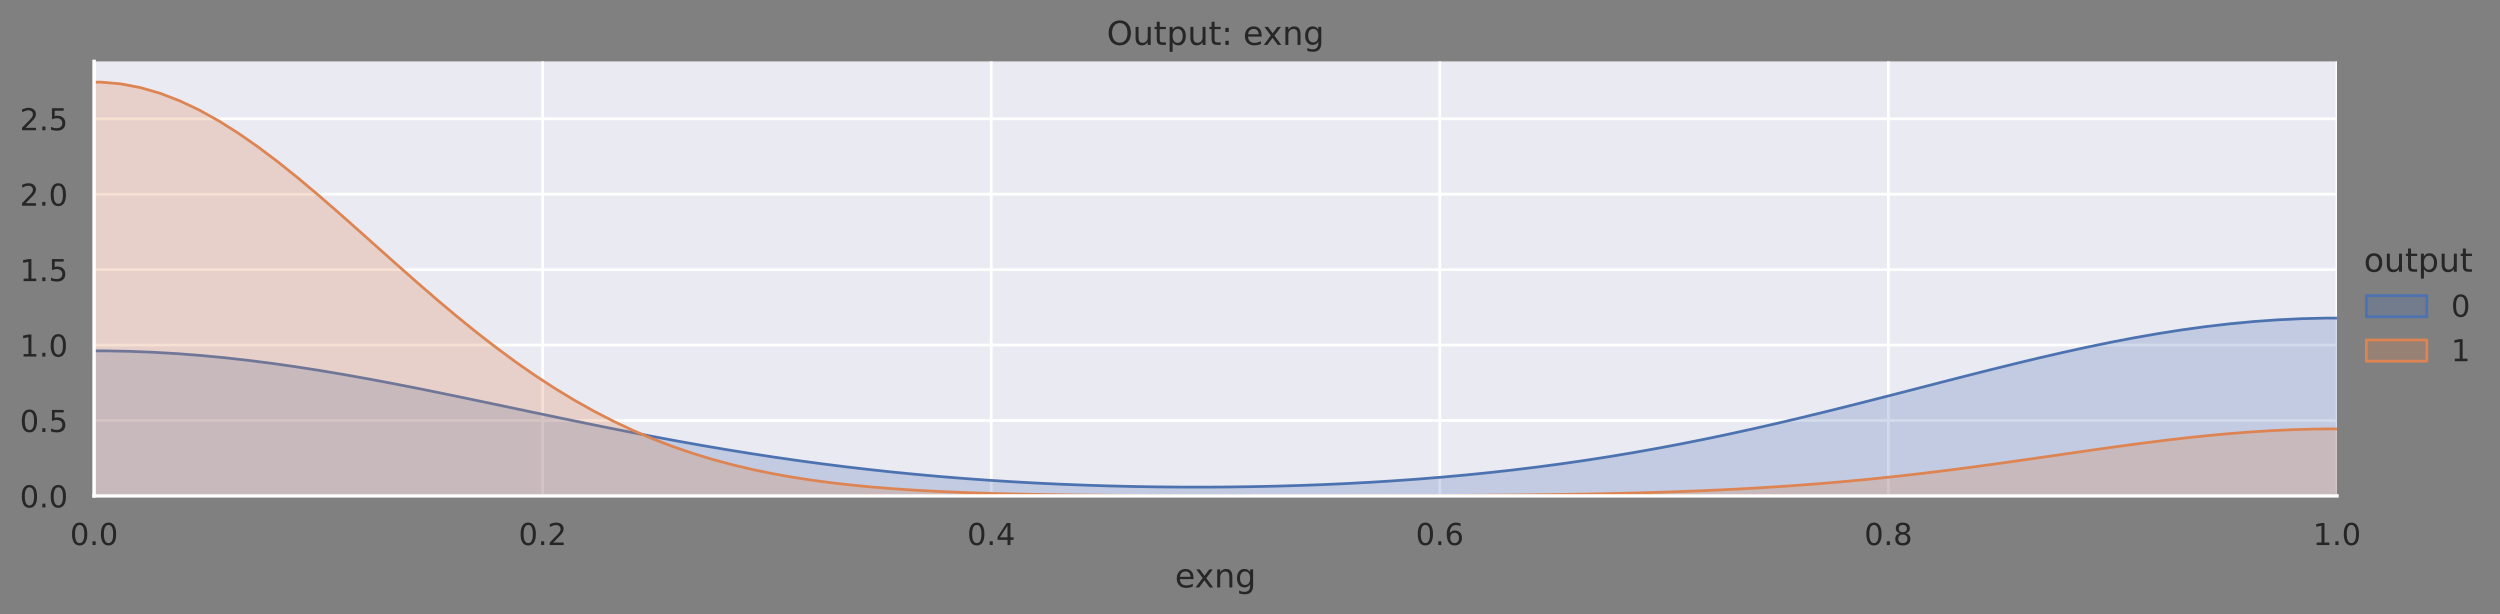 <?xml version="1.0" encoding="utf-8" standalone="no"?>
<!DOCTYPE svg PUBLIC "-//W3C//DTD SVG 1.1//EN"
  "http://www.w3.org/Graphics/SVG/1.1/DTD/svg11.dtd">
<!-- Created with matplotlib (https://matplotlib.org/) -->
<svg height="223.178pt" version="1.1" viewBox="0 0 908.532 223.178" width="908.532pt" xmlns="http://www.w3.org/2000/svg" xmlns:xlink="http://www.w3.org/1999/xlink">
 <rect x="0" y="0" width="908.532" height="223.178" fill="#808080" stroke="none"/>
 <defs>
  <style type="text/css">*{stroke-linecap:butt;stroke-linejoin:round;}</style>
 </defs>
 <g id="figure_1">
  <g id="patch_1">
   <path d="M 0 223.178 
L 908.532 223.178 
L 908.532 0 
L 0 0 
z
" style="fill:none;"/>
  </g>
  <g id="axes_1">
   <g id="patch_2">
    <path d="M 34.193 180.218 
L 849.283 180.218 
L 849.283 22.318 
L 34.193 22.318 
z
" style="fill:#eaeaf2;"/>
   </g>
   <g id="matplotlib.axis_1">
    <g id="xtick_1">
     <g id="line2d_1">
      <path clip-path="url(#pbfef6f0fd7)" d="M 34.193 180.218 
L 34.193 22.318 
" style="fill:none;stroke:#ffffff;stroke-linecap:round;"/>
     </g>
     <g id="text_1">
      <!-- 0.0 -->
      <g style="fill:#262626;" transform="translate(25.447 198.076)scale(0.11 -0.11)">
       <defs>
        <path d="M 31.781 66.406 
Q 24.172 66.406 20.328 58.906 
Q 16.5 51.422 16.5 36.375 
Q 16.5 21.391 20.328 13.891 
Q 24.172 6.391 31.781 6.391 
Q 39.453 6.391 43.281 13.891 
Q 47.125 21.391 47.125 36.375 
Q 47.125 51.422 43.281 58.906 
Q 39.453 66.406 31.781 66.406 
z
M 31.781 74.219 
Q 44.047 74.219 50.516 64.516 
Q 56.984 54.828 56.984 36.375 
Q 56.984 17.969 50.516 8.266 
Q 44.047 -1.422 31.781 -1.422 
Q 19.531 -1.422 13.062 8.266 
Q 6.594 17.969 6.594 36.375 
Q 6.594 54.828 13.062 64.516 
Q 19.531 74.219 31.781 74.219 
z
" id="DejaVuSans-48"/>
        <path d="M 10.688 12.406 
L 21 12.406 
L 21 0 
L 10.688 0 
z
" id="DejaVuSans-46"/>
       </defs>
       <use xlink:href="#DejaVuSans-48"/>
       <use x="63.623" xlink:href="#DejaVuSans-46"/>
       <use x="95.41" xlink:href="#DejaVuSans-48"/>
      </g>
     </g>
    </g>
    <g id="xtick_2">
     <g id="line2d_2">
      <path clip-path="url(#pbfef6f0fd7)" d="M 197.211 180.218 
L 197.211 22.318 
" style="fill:none;stroke:#ffffff;stroke-linecap:round;"/>
     </g>
     <g id="text_2">
      <!-- 0.2 -->
      <g style="fill:#262626;" transform="translate(188.465 198.076)scale(0.11 -0.11)">
       <defs>
        <path d="M 19.188 8.297 
L 53.609 8.297 
L 53.609 0 
L 7.328 0 
L 7.328 8.297 
Q 12.938 14.109 22.625 23.891 
Q 32.328 33.688 34.812 36.531 
Q 39.547 41.844 41.422 45.531 
Q 43.312 49.219 43.312 52.781 
Q 43.312 58.594 39.234 62.25 
Q 35.156 65.922 28.609 65.922 
Q 23.969 65.922 18.812 64.312 
Q 13.672 62.703 7.812 59.422 
L 7.812 69.391 
Q 13.766 71.781 18.938 73 
Q 24.125 74.219 28.422 74.219 
Q 39.75 74.219 46.484 68.547 
Q 53.219 62.891 53.219 53.422 
Q 53.219 48.922 51.531 44.891 
Q 49.859 40.875 45.406 35.406 
Q 44.188 33.984 37.641 27.219 
Q 31.109 20.453 19.188 8.297 
z
" id="DejaVuSans-50"/>
       </defs>
       <use xlink:href="#DejaVuSans-48"/>
       <use x="63.623" xlink:href="#DejaVuSans-46"/>
       <use x="95.41" xlink:href="#DejaVuSans-50"/>
      </g>
     </g>
    </g>
    <g id="xtick_3">
     <g id="line2d_3">
      <path clip-path="url(#pbfef6f0fd7)" d="M 360.229 180.218 
L 360.229 22.318 
" style="fill:none;stroke:#ffffff;stroke-linecap:round;"/>
     </g>
     <g id="text_3">
      <!-- 0.4 -->
      <g style="fill:#262626;" transform="translate(351.482 198.076)scale(0.11 -0.11)">
       <defs>
        <path d="M 37.797 64.312 
L 12.891 25.391 
L 37.797 25.391 
z
M 35.203 72.906 
L 47.609 72.906 
L 47.609 25.391 
L 58.016 25.391 
L 58.016 17.188 
L 47.609 17.188 
L 47.609 0 
L 37.797 0 
L 37.797 17.188 
L 4.891 17.188 
L 4.891 26.703 
z
" id="DejaVuSans-52"/>
       </defs>
       <use xlink:href="#DejaVuSans-48"/>
       <use x="63.623" xlink:href="#DejaVuSans-46"/>
       <use x="95.41" xlink:href="#DejaVuSans-52"/>
      </g>
     </g>
    </g>
    <g id="xtick_4">
     <g id="line2d_4">
      <path clip-path="url(#pbfef6f0fd7)" d="M 523.247 180.218 
L 523.247 22.318 
" style="fill:none;stroke:#ffffff;stroke-linecap:round;"/>
     </g>
     <g id="text_4">
      <!-- 0.6 -->
      <g style="fill:#262626;" transform="translate(514.5 198.076)scale(0.11 -0.11)">
       <defs>
        <path d="M 33.016 40.375 
Q 26.375 40.375 22.484 35.828 
Q 18.609 31.297 18.609 23.391 
Q 18.609 15.531 22.484 10.953 
Q 26.375 6.391 33.016 6.391 
Q 39.656 6.391 43.531 10.953 
Q 47.406 15.531 47.406 23.391 
Q 47.406 31.297 43.531 35.828 
Q 39.656 40.375 33.016 40.375 
z
M 52.594 71.297 
L 52.594 62.312 
Q 48.875 64.062 45.094 64.984 
Q 41.312 65.922 37.594 65.922 
Q 27.828 65.922 22.672 59.328 
Q 17.531 52.734 16.797 39.406 
Q 19.672 43.656 24.016 45.922 
Q 28.375 48.188 33.594 48.188 
Q 44.578 48.188 50.953 41.516 
Q 57.328 34.859 57.328 23.391 
Q 57.328 12.156 50.688 5.359 
Q 44.047 -1.422 33.016 -1.422 
Q 20.359 -1.422 13.672 8.266 
Q 6.984 17.969 6.984 36.375 
Q 6.984 53.656 15.188 63.938 
Q 23.391 74.219 37.203 74.219 
Q 40.922 74.219 44.703 73.484 
Q 48.484 72.75 52.594 71.297 
z
" id="DejaVuSans-54"/>
       </defs>
       <use xlink:href="#DejaVuSans-48"/>
       <use x="63.623" xlink:href="#DejaVuSans-46"/>
       <use x="95.41" xlink:href="#DejaVuSans-54"/>
      </g>
     </g>
    </g>
    <g id="xtick_5">
     <g id="line2d_5">
      <path clip-path="url(#pbfef6f0fd7)" d="M 686.265 180.218 
L 686.265 22.318 
" style="fill:none;stroke:#ffffff;stroke-linecap:round;"/>
     </g>
     <g id="text_5">
      <!-- 0.8 -->
      <g style="fill:#262626;" transform="translate(677.518 198.076)scale(0.11 -0.11)">
       <defs>
        <path d="M 31.781 34.625 
Q 24.75 34.625 20.719 30.859 
Q 16.703 27.094 16.703 20.516 
Q 16.703 13.922 20.719 10.156 
Q 24.75 6.391 31.781 6.391 
Q 38.812 6.391 42.859 10.172 
Q 46.922 13.969 46.922 20.516 
Q 46.922 27.094 42.891 30.859 
Q 38.875 34.625 31.781 34.625 
z
M 21.922 38.812 
Q 15.578 40.375 12.031 44.719 
Q 8.5 49.078 8.5 55.328 
Q 8.5 64.062 14.719 69.141 
Q 20.953 74.219 31.781 74.219 
Q 42.672 74.219 48.875 69.141 
Q 55.078 64.062 55.078 55.328 
Q 55.078 49.078 51.531 44.719 
Q 48 40.375 41.703 38.812 
Q 48.828 37.156 52.797 32.312 
Q 56.781 27.484 56.781 20.516 
Q 56.781 9.906 50.312 4.234 
Q 43.844 -1.422 31.781 -1.422 
Q 19.734 -1.422 13.25 4.234 
Q 6.781 9.906 6.781 20.516 
Q 6.781 27.484 10.781 32.312 
Q 14.797 37.156 21.922 38.812 
z
M 18.312 54.391 
Q 18.312 48.734 21.844 45.562 
Q 25.391 42.391 31.781 42.391 
Q 38.141 42.391 41.719 45.562 
Q 45.312 48.734 45.312 54.391 
Q 45.312 60.062 41.719 63.234 
Q 38.141 66.406 31.781 66.406 
Q 25.391 66.406 21.844 63.234 
Q 18.312 60.062 18.312 54.391 
z
" id="DejaVuSans-56"/>
       </defs>
       <use xlink:href="#DejaVuSans-48"/>
       <use x="63.623" xlink:href="#DejaVuSans-46"/>
       <use x="95.41" xlink:href="#DejaVuSans-56"/>
      </g>
     </g>
    </g>
    <g id="xtick_6">
     <g id="line2d_6">
      <path clip-path="url(#pbfef6f0fd7)" d="M 849.283 180.218 
L 849.283 22.318 
" style="fill:none;stroke:#ffffff;stroke-linecap:round;"/>
     </g>
     <g id="text_6">
      <!-- 1.0 -->
      <g style="fill:#262626;" transform="translate(840.536 198.076)scale(0.11 -0.11)">
       <defs>
        <path d="M 12.406 8.297 
L 28.516 8.297 
L 28.516 63.922 
L 10.984 60.406 
L 10.984 69.391 
L 28.422 72.906 
L 38.281 72.906 
L 38.281 8.297 
L 54.391 8.297 
L 54.391 0 
L 12.406 0 
z
" id="DejaVuSans-49"/>
       </defs>
       <use xlink:href="#DejaVuSans-49"/>
       <use x="63.623" xlink:href="#DejaVuSans-46"/>
       <use x="95.41" xlink:href="#DejaVuSans-48"/>
      </g>
     </g>
    </g>
    <g id="text_7">
     <!-- exng -->
     <g style="fill:#262626;" transform="translate(426.988 213.482)scale(0.12 -0.12)">
      <defs>
       <path d="M 56.203 29.594 
L 56.203 25.203 
L 14.891 25.203 
Q 15.484 15.922 20.484 11.062 
Q 25.484 6.203 34.422 6.203 
Q 39.594 6.203 44.453 7.469 
Q 49.312 8.734 54.109 11.281 
L 54.109 2.781 
Q 49.266 0.734 44.188 -0.344 
Q 39.109 -1.422 33.891 -1.422 
Q 20.797 -1.422 13.156 6.188 
Q 5.516 13.812 5.516 26.812 
Q 5.516 40.234 12.766 48.109 
Q 20.016 56 32.328 56 
Q 43.359 56 49.781 48.891 
Q 56.203 41.797 56.203 29.594 
z
M 47.219 32.234 
Q 47.125 39.594 43.094 43.984 
Q 39.062 48.391 32.422 48.391 
Q 24.906 48.391 20.391 44.141 
Q 15.875 39.891 15.188 32.172 
z
" id="DejaVuSans-101"/>
       <path d="M 54.891 54.688 
L 35.109 28.078 
L 55.906 0 
L 45.312 0 
L 29.391 21.484 
L 13.484 0 
L 2.875 0 
L 24.125 28.609 
L 4.688 54.688 
L 15.281 54.688 
L 29.781 35.203 
L 44.281 54.688 
z
" id="DejaVuSans-120"/>
       <path d="M 54.891 33.016 
L 54.891 0 
L 45.906 0 
L 45.906 32.719 
Q 45.906 40.484 42.875 44.328 
Q 39.844 48.188 33.797 48.188 
Q 26.516 48.188 22.312 43.547 
Q 18.109 38.922 18.109 30.906 
L 18.109 0 
L 9.078 0 
L 9.078 54.688 
L 18.109 54.688 
L 18.109 46.188 
Q 21.344 51.125 25.703 53.562 
Q 30.078 56 35.797 56 
Q 45.219 56 50.047 50.172 
Q 54.891 44.344 54.891 33.016 
z
" id="DejaVuSans-110"/>
       <path d="M 45.406 27.984 
Q 45.406 37.75 41.375 43.109 
Q 37.359 48.484 30.078 48.484 
Q 22.859 48.484 18.828 43.109 
Q 14.797 37.75 14.797 27.984 
Q 14.797 18.266 18.828 12.891 
Q 22.859 7.516 30.078 7.516 
Q 37.359 7.516 41.375 12.891 
Q 45.406 18.266 45.406 27.984 
z
M 54.391 6.781 
Q 54.391 -7.172 48.188 -13.984 
Q 42 -20.797 29.203 -20.797 
Q 24.469 -20.797 20.266 -20.094 
Q 16.062 -19.391 12.109 -17.922 
L 12.109 -9.188 
Q 16.062 -11.328 19.922 -12.344 
Q 23.781 -13.375 27.781 -13.375 
Q 36.625 -13.375 41.016 -8.766 
Q 45.406 -4.156 45.406 5.172 
L 45.406 9.625 
Q 42.625 4.781 38.281 2.391 
Q 33.938 0 27.875 0 
Q 17.828 0 11.672 7.656 
Q 5.516 15.328 5.516 27.984 
Q 5.516 40.672 11.672 48.328 
Q 17.828 56 27.875 56 
Q 33.938 56 38.281 53.609 
Q 42.625 51.219 45.406 46.391 
L 45.406 54.688 
L 54.391 54.688 
z
" id="DejaVuSans-103"/>
      </defs>
      <use xlink:href="#DejaVuSans-101"/>
      <use x="59.773" xlink:href="#DejaVuSans-120"/>
      <use x="118.953" xlink:href="#DejaVuSans-110"/>
      <use x="182.332" xlink:href="#DejaVuSans-103"/>
     </g>
    </g>
   </g>
   <g id="matplotlib.axis_2">
    <g id="ytick_1">
     <g id="line2d_7">
      <path clip-path="url(#pbfef6f0fd7)" d="M 34.193 180.218 
L 849.283 180.218 
" style="fill:none;stroke:#ffffff;stroke-linecap:round;"/>
     </g>
     <g id="text_8">
      <!-- 0.0 -->
      <g style="fill:#262626;" transform="translate(7.2 184.397)scale(0.11 -0.11)">
       <use xlink:href="#DejaVuSans-48"/>
       <use x="63.623" xlink:href="#DejaVuSans-46"/>
       <use x="95.41" xlink:href="#DejaVuSans-48"/>
      </g>
     </g>
    </g>
    <g id="ytick_2">
     <g id="line2d_8">
      <path clip-path="url(#pbfef6f0fd7)" d="M 34.193 152.808 
L 849.283 152.808 
" style="fill:none;stroke:#ffffff;stroke-linecap:round;"/>
     </g>
     <g id="text_9">
      <!-- 0.5 -->
      <g style="fill:#262626;" transform="translate(7.2 156.987)scale(0.11 -0.11)">
       <defs>
        <path d="M 10.797 72.906 
L 49.516 72.906 
L 49.516 64.594 
L 19.828 64.594 
L 19.828 46.734 
Q 21.969 47.469 24.109 47.828 
Q 26.266 48.188 28.422 48.188 
Q 40.625 48.188 47.75 41.5 
Q 54.891 34.812 54.891 23.391 
Q 54.891 11.625 47.562 5.094 
Q 40.234 -1.422 26.906 -1.422 
Q 22.312 -1.422 17.547 -0.641 
Q 12.797 0.141 7.719 1.703 
L 7.719 11.625 
Q 12.109 9.234 16.797 8.062 
Q 21.484 6.891 26.703 6.891 
Q 35.156 6.891 40.078 11.328 
Q 45.016 15.766 45.016 23.391 
Q 45.016 31 40.078 35.438 
Q 35.156 39.891 26.703 39.891 
Q 22.75 39.891 18.812 39.016 
Q 14.891 38.141 10.797 36.281 
z
" id="DejaVuSans-53"/>
       </defs>
       <use xlink:href="#DejaVuSans-48"/>
       <use x="63.623" xlink:href="#DejaVuSans-46"/>
       <use x="95.41" xlink:href="#DejaVuSans-53"/>
      </g>
     </g>
    </g>
    <g id="ytick_3">
     <g id="line2d_9">
      <path clip-path="url(#pbfef6f0fd7)" d="M 34.193 125.397 
L 849.283 125.397 
" style="fill:none;stroke:#ffffff;stroke-linecap:round;"/>
     </g>
     <g id="text_10">
      <!-- 1.0 -->
      <g style="fill:#262626;" transform="translate(7.2 129.577)scale(0.11 -0.11)">
       <use xlink:href="#DejaVuSans-49"/>
       <use x="63.623" xlink:href="#DejaVuSans-46"/>
       <use x="95.41" xlink:href="#DejaVuSans-48"/>
      </g>
     </g>
    </g>
    <g id="ytick_4">
     <g id="line2d_10">
      <path clip-path="url(#pbfef6f0fd7)" d="M 34.193 97.987 
L 849.283 97.987 
" style="fill:none;stroke:#ffffff;stroke-linecap:round;"/>
     </g>
     <g id="text_11">
      <!-- 1.5 -->
      <g style="fill:#262626;" transform="translate(7.2 102.166)scale(0.11 -0.11)">
       <use xlink:href="#DejaVuSans-49"/>
       <use x="63.623" xlink:href="#DejaVuSans-46"/>
       <use x="95.41" xlink:href="#DejaVuSans-53"/>
      </g>
     </g>
    </g>
    <g id="ytick_5">
     <g id="line2d_11">
      <path clip-path="url(#pbfef6f0fd7)" d="M 34.193 70.577 
L 849.283 70.577 
" style="fill:none;stroke:#ffffff;stroke-linecap:round;"/>
     </g>
     <g id="text_12">
      <!-- 2.0 -->
      <g style="fill:#262626;" transform="translate(7.2 74.756)scale(0.11 -0.11)">
       <use xlink:href="#DejaVuSans-50"/>
       <use x="63.623" xlink:href="#DejaVuSans-46"/>
       <use x="95.41" xlink:href="#DejaVuSans-48"/>
      </g>
     </g>
    </g>
    <g id="ytick_6">
     <g id="line2d_12">
      <path clip-path="url(#pbfef6f0fd7)" d="M 34.193 43.166 
L 849.283 43.166 
" style="fill:none;stroke:#ffffff;stroke-linecap:round;"/>
     </g>
     <g id="text_13">
      <!-- 2.5 -->
      <g style="fill:#262626;" transform="translate(7.2 47.346)scale(0.11 -0.11)">
       <use xlink:href="#DejaVuSans-50"/>
       <use x="63.623" xlink:href="#DejaVuSans-46"/>
       <use x="95.41" xlink:href="#DejaVuSans-53"/>
      </g>
     </g>
    </g>
   </g>
   <g id="PolyCollection_1">
    <path clip-path="url(#pbfef6f0fd7)" d="M -421.48 179.632 
L -421.48 180.218 
L -412.804 180.218 
L -404.129 180.218 
L -395.453 180.218 
L -386.777 180.218 
L -378.102 180.218 
L -369.426 180.218 
L -360.751 180.218 
L -352.075 180.218 
L -343.4 180.218 
L -334.724 180.218 
L -326.049 180.218 
L -317.373 180.218 
L -308.697 180.218 
L -300.022 180.218 
L -291.346 180.218 
L -282.671 180.218 
L -273.995 180.218 
L -265.32 180.218 
L -256.644 180.218 
L -247.969 180.218 
L -239.293 180.218 
L -230.617 180.218 
L -221.942 180.218 
L -213.266 180.218 
L -204.591 180.218 
L -195.915 180.218 
L -187.24 180.218 
L -178.564 180.218 
L -169.889 180.218 
L -161.213 180.218 
L -152.537 180.218 
L -143.862 180.218 
L -135.186 180.218 
L -126.511 180.218 
L -117.835 180.218 
L -109.16 180.218 
L -100.484 180.218 
L -91.809 180.218 
L -83.133 180.218 
L -74.457 180.218 
L -65.782 180.218 
L -57.106 180.218 
L -48.431 180.218 
L -39.755 180.218 
L -31.08 180.218 
L -22.404 180.218 
L -13.729 180.218 
L -5.053 180.218 
L 3.623 180.218 
L 12.298 180.218 
L 20.974 180.218 
L 29.649 180.218 
L 38.325 180.218 
L 47 180.218 
L 55.676 180.218 
L 64.351 180.218 
L 73.027 180.218 
L 81.703 180.218 
L 90.378 180.218 
L 99.054 180.218 
L 107.729 180.218 
L 116.405 180.218 
L 125.08 180.218 
L 133.756 180.218 
L 142.431 180.218 
L 151.107 180.218 
L 159.783 180.218 
L 168.458 180.218 
L 177.134 180.218 
L 185.809 180.218 
L 194.485 180.218 
L 203.16 180.218 
L 211.836 180.218 
L 220.511 180.218 
L 229.187 180.218 
L 237.862 180.218 
L 246.538 180.218 
L 255.214 180.218 
L 263.889 180.218 
L 272.565 180.218 
L 281.24 180.218 
L 289.916 180.218 
L 298.591 180.218 
L 307.267 180.218 
L 315.942 180.218 
L 324.618 180.218 
L 333.294 180.218 
L 341.969 180.218 
L 350.645 180.218 
L 359.32 180.218 
L 367.996 180.218 
L 376.671 180.218 
L 385.347 180.218 
L 394.022 180.218 
L 402.698 180.218 
L 411.374 180.218 
L 420.049 180.218 
L 428.725 180.218 
L 437.4 180.218 
L 446.076 180.218 
L 454.751 180.218 
L 463.427 180.218 
L 472.102 180.218 
L 480.778 180.218 
L 489.454 180.218 
L 498.129 180.218 
L 506.805 180.218 
L 515.48 180.218 
L 524.156 180.218 
L 532.831 180.218 
L 541.507 180.218 
L 550.182 180.218 
L 558.858 180.218 
L 567.534 180.218 
L 576.209 180.218 
L 584.885 180.218 
L 593.56 180.218 
L 602.236 180.218 
L 610.911 180.218 
L 619.587 180.218 
L 628.262 180.218 
L 636.938 180.218 
L 645.614 180.218 
L 654.289 180.218 
L 662.965 180.218 
L 671.64 180.218 
L 680.316 180.218 
L 688.991 180.218 
L 697.667 180.218 
L 706.342 180.218 
L 715.018 180.218 
L 723.694 180.218 
L 732.369 180.218 
L 741.045 180.218 
L 749.72 180.218 
L 758.396 180.218 
L 767.071 180.218 
L 775.747 180.218 
L 784.422 180.218 
L 793.098 180.218 
L 801.774 180.218 
L 810.449 180.218 
L 819.125 180.218 
L 827.8 180.218 
L 836.476 180.218 
L 845.151 180.218 
L 853.827 180.218 
L 862.502 180.218 
L 871.178 180.218 
L 879.854 180.218 
L 888.529 180.218 
L 897.205 180.218 
L 905.88 180.218 
L 914.556 180.218 
L 923.231 180.218 
L 931.907 180.218 
L 940.582 180.218 
L 949.258 180.218 
L 957.934 180.218 
L 966.609 180.218 
L 975.285 180.218 
L 983.96 180.218 
L 992.636 180.218 
L 1001.311 180.218 
L 1009.987 180.218 
L 1018.662 180.218 
L 1027.338 180.218 
L 1036.013 180.218 
L 1044.689 180.218 
L 1053.365 180.218 
L 1062.04 180.218 
L 1070.716 180.218 
L 1079.391 180.218 
L 1088.067 180.218 
L 1096.742 180.218 
L 1105.418 180.218 
L 1114.093 180.218 
L 1122.769 180.218 
L 1131.445 180.218 
L 1140.12 180.218 
L 1148.796 180.218 
L 1157.471 180.218 
L 1166.147 180.218 
L 1174.822 180.218 
L 1183.498 180.218 
L 1192.173 180.218 
L 1200.849 180.218 
L 1209.525 180.218 
L 1218.2 180.218 
L 1226.876 180.218 
L 1235.551 180.218 
L 1244.227 180.218 
L 1252.902 180.218 
L 1261.578 180.218 
L 1270.253 180.218 
L 1278.929 180.218 
L 1287.605 180.218 
L 1296.28 180.218 
L 1304.956 180.218 
L 1304.956 179.5 
L 1304.956 179.5 
L 1296.28 179.367 
L 1287.605 179.213 
L 1278.929 179.035 
L 1270.253 178.83 
L 1261.578 178.594 
L 1252.902 178.325 
L 1244.227 178.019 
L 1235.551 177.671 
L 1226.876 177.277 
L 1218.2 176.834 
L 1209.525 176.337 
L 1200.849 175.781 
L 1192.173 175.162 
L 1183.498 174.475 
L 1174.822 173.717 
L 1166.147 172.882 
L 1157.471 171.967 
L 1148.796 170.969 
L 1140.12 169.883 
L 1131.445 168.707 
L 1122.769 167.44 
L 1114.093 166.079 
L 1105.418 164.624 
L 1096.742 163.075 
L 1088.067 161.434 
L 1079.391 159.702 
L 1070.716 157.885 
L 1062.04 155.985 
L 1053.365 154.009 
L 1044.689 151.965 
L 1036.013 149.86 
L 1027.338 147.705 
L 1018.662 145.51 
L 1009.987 143.288 
L 1001.311 141.051 
L 992.636 138.814 
L 983.96 136.592 
L 975.285 134.401 
L 966.609 132.256 
L 957.934 130.174 
L 949.258 128.172 
L 940.582 126.266 
L 931.907 124.473 
L 923.231 122.807 
L 914.556 121.285 
L 905.88 119.919 
L 897.205 118.722 
L 888.529 117.706 
L 879.854 116.88 
L 871.178 116.252 
L 862.502 115.828 
L 853.827 115.613 
L 845.151 115.608 
L 836.476 115.813 
L 827.8 116.227 
L 819.125 116.845 
L 810.449 117.662 
L 801.774 118.669 
L 793.098 119.858 
L 784.422 121.216 
L 775.747 122.731 
L 767.071 124.39 
L 758.396 126.178 
L 749.72 128.078 
L 741.045 130.076 
L 732.369 132.154 
L 723.694 134.296 
L 715.018 136.485 
L 706.342 138.705 
L 697.667 140.941 
L 688.991 143.177 
L 680.316 145.399 
L 671.64 147.593 
L 662.965 149.749 
L 654.289 151.853 
L 645.614 153.897 
L 636.938 155.872 
L 628.262 157.771 
L 619.587 159.586 
L 610.911 161.314 
L 602.236 162.95 
L 593.56 164.492 
L 584.885 165.938 
L 576.209 167.286 
L 567.534 168.538 
L 558.858 169.694 
L 550.182 170.755 
L 541.507 171.722 
L 532.831 172.6 
L 524.156 173.389 
L 515.48 174.093 
L 506.805 174.714 
L 498.129 175.256 
L 489.454 175.721 
L 480.778 176.112 
L 472.102 176.431 
L 463.427 176.68 
L 454.751 176.862 
L 446.076 176.977 
L 437.4 177.027 
L 428.725 177.012 
L 420.049 176.933 
L 411.374 176.79 
L 402.698 176.581 
L 394.022 176.307 
L 385.347 175.966 
L 376.671 175.557 
L 367.996 175.078 
L 359.32 174.528 
L 350.645 173.904 
L 341.969 173.206 
L 333.294 172.43 
L 324.618 171.577 
L 315.942 170.644 
L 307.267 169.631 
L 298.591 168.538 
L 289.916 167.364 
L 281.24 166.111 
L 272.565 164.78 
L 263.889 163.374 
L 255.214 161.896 
L 246.538 160.349 
L 237.862 158.739 
L 229.187 157.073 
L 220.511 155.357 
L 211.836 153.6 
L 203.16 151.81 
L 194.485 149.998 
L 185.809 148.174 
L 177.134 146.351 
L 168.458 144.54 
L 159.783 142.754 
L 151.107 141.007 
L 142.431 139.312 
L 133.756 137.683 
L 125.08 136.132 
L 116.405 134.674 
L 107.729 133.321 
L 99.054 132.085 
L 90.378 130.977 
L 81.703 130.007 
L 73.027 129.186 
L 64.351 128.519 
L 55.676 128.015 
L 47 127.677 
L 38.325 127.51 
L 29.649 127.514 
L 20.974 127.69 
L 12.298 128.035 
L 3.623 128.547 
L -5.053 129.221 
L -13.729 130.05 
L -22.404 131.027 
L -31.08 132.141 
L -39.755 133.383 
L -48.431 134.742 
L -57.106 136.205 
L -65.782 137.76 
L -74.457 139.393 
L -83.133 141.091 
L -91.809 142.841 
L -100.484 144.629 
L -109.16 146.441 
L -117.835 148.266 
L -126.511 150.091 
L -135.186 151.904 
L -143.862 153.694 
L -152.537 155.452 
L -161.213 157.169 
L -169.889 158.837 
L -178.564 160.449 
L -187.24 161.999 
L -195.915 163.482 
L -204.591 164.894 
L -213.266 166.233 
L -221.942 167.496 
L -230.617 168.683 
L -239.293 169.794 
L -247.969 170.828 
L -256.644 171.787 
L -265.32 172.673 
L -273.995 173.487 
L -282.671 174.234 
L -291.346 174.914 
L -300.022 175.533 
L -308.697 176.093 
L -317.373 176.598 
L -326.049 177.052 
L -334.724 177.457 
L -343.4 177.819 
L -352.075 178.14 
L -360.751 178.424 
L -369.426 178.674 
L -378.102 178.894 
L -386.777 179.086 
L -395.453 179.253 
L -404.129 179.398 
L -412.804 179.524 
L -421.48 179.632 
z
" style="fill:#4c72b0;fill-opacity:0.25;stroke:#4c72b0;"/>
   </g>
   <g id="PolyCollection_2">
    <path clip-path="url(#pbfef6f0fd7)" d="M -271.773 178.547 
L -271.773 180.218 
L -264.602 180.218 
L -257.431 180.218 
L -250.26 180.218 
L -243.089 180.218 
L -235.918 180.218 
L -228.747 180.218 
L -221.576 180.218 
L -214.405 180.218 
L -207.234 180.218 
L -200.063 180.218 
L -192.892 180.218 
L -185.721 180.218 
L -178.55 180.218 
L -171.379 180.218 
L -164.209 180.218 
L -157.038 180.218 
L -149.867 180.218 
L -142.696 180.218 
L -135.525 180.218 
L -128.354 180.218 
L -121.183 180.218 
L -114.012 180.218 
L -106.841 180.218 
L -99.67 180.218 
L -92.499 180.218 
L -85.328 180.218 
L -78.157 180.218 
L -70.986 180.218 
L -63.815 180.218 
L -56.644 180.218 
L -49.473 180.218 
L -42.302 180.218 
L -35.131 180.218 
L -27.96 180.218 
L -20.789 180.218 
L -13.618 180.218 
L -6.447 180.218 
L 0.724 180.218 
L 7.895 180.218 
L 15.066 180.218 
L 22.237 180.218 
L 29.408 180.218 
L 36.578 180.218 
L 43.749 180.218 
L 50.92 180.218 
L 58.091 180.218 
L 65.262 180.218 
L 72.433 180.218 
L 79.604 180.218 
L 86.775 180.218 
L 93.946 180.218 
L 101.117 180.218 
L 108.288 180.218 
L 115.459 180.218 
L 122.63 180.218 
L 129.801 180.218 
L 136.972 180.218 
L 144.143 180.218 
L 151.314 180.218 
L 158.485 180.218 
L 165.656 180.218 
L 172.827 180.218 
L 179.998 180.218 
L 187.169 180.218 
L 194.34 180.218 
L 201.511 180.218 
L 208.682 180.218 
L 215.853 180.218 
L 223.024 180.218 
L 230.195 180.218 
L 237.366 180.218 
L 244.536 180.218 
L 251.707 180.218 
L 258.878 180.218 
L 266.049 180.218 
L 273.22 180.218 
L 280.391 180.218 
L 287.562 180.218 
L 294.733 180.218 
L 301.904 180.218 
L 309.075 180.218 
L 316.246 180.218 
L 323.417 180.218 
L 330.588 180.218 
L 337.759 180.218 
L 344.93 180.218 
L 352.101 180.218 
L 359.272 180.218 
L 366.443 180.218 
L 373.614 180.218 
L 380.785 180.218 
L 387.956 180.218 
L 395.127 180.218 
L 402.298 180.218 
L 409.469 180.218 
L 416.64 180.218 
L 423.811 180.218 
L 430.982 180.218 
L 438.153 180.218 
L 445.324 180.218 
L 452.494 180.218 
L 459.665 180.218 
L 466.836 180.218 
L 474.007 180.218 
L 481.178 180.218 
L 488.349 180.218 
L 495.52 180.218 
L 502.691 180.218 
L 509.862 180.218 
L 517.033 180.218 
L 524.204 180.218 
L 531.375 180.218 
L 538.546 180.218 
L 545.717 180.218 
L 552.888 180.218 
L 560.059 180.218 
L 567.23 180.218 
L 574.401 180.218 
L 581.572 180.218 
L 588.743 180.218 
L 595.914 180.218 
L 603.085 180.218 
L 610.256 180.218 
L 617.427 180.218 
L 624.598 180.218 
L 631.769 180.218 
L 638.94 180.218 
L 646.111 180.218 
L 653.281 180.218 
L 660.452 180.218 
L 667.623 180.218 
L 674.794 180.218 
L 681.965 180.218 
L 689.136 180.218 
L 696.307 180.218 
L 703.478 180.218 
L 710.649 180.218 
L 717.82 180.218 
L 724.991 180.218 
L 732.162 180.218 
L 739.333 180.218 
L 746.504 180.218 
L 753.675 180.218 
L 760.846 180.218 
L 768.017 180.218 
L 775.188 180.218 
L 782.359 180.218 
L 789.53 180.218 
L 796.701 180.218 
L 803.872 180.218 
L 811.043 180.218 
L 818.214 180.218 
L 825.385 180.218 
L 832.556 180.218 
L 839.727 180.218 
L 846.898 180.218 
L 854.069 180.218 
L 861.239 180.218 
L 868.41 180.218 
L 875.581 180.218 
L 882.752 180.218 
L 889.923 180.218 
L 897.094 180.218 
L 904.265 180.218 
L 911.436 180.218 
L 918.607 180.218 
L 925.778 180.218 
L 932.949 180.218 
L 940.12 180.218 
L 947.291 180.218 
L 954.462 180.218 
L 961.633 180.218 
L 968.804 180.218 
L 975.975 180.218 
L 983.146 180.218 
L 990.317 180.218 
L 997.488 180.218 
L 1004.659 180.218 
L 1011.83 180.218 
L 1019.001 180.218 
L 1026.172 180.218 
L 1033.343 180.218 
L 1040.514 180.218 
L 1047.685 180.218 
L 1054.856 180.218 
L 1062.026 180.218 
L 1069.197 180.218 
L 1076.368 180.218 
L 1083.539 180.218 
L 1090.71 180.218 
L 1097.881 180.218 
L 1105.052 180.218 
L 1112.223 180.218 
L 1119.394 180.218 
L 1126.565 180.218 
L 1133.736 180.218 
L 1140.907 180.218 
L 1148.078 180.218 
L 1155.249 180.218 
L 1155.249 179.947 
L 1155.249 179.947 
L 1148.078 179.885 
L 1140.907 179.809 
L 1133.736 179.72 
L 1126.565 179.613 
L 1119.394 179.488 
L 1112.223 179.34 
L 1105.052 179.168 
L 1097.881 178.969 
L 1090.71 178.739 
L 1083.539 178.476 
L 1076.368 178.175 
L 1069.197 177.835 
L 1062.026 177.452 
L 1054.856 177.023 
L 1047.685 176.545 
L 1040.514 176.017 
L 1033.343 175.437 
L 1026.172 174.804 
L 1019.001 174.117 
L 1011.83 173.376 
L 1004.659 172.584 
L 997.488 171.742 
L 990.317 170.853 
L 983.146 169.922 
L 975.975 168.955 
L 968.804 167.957 
L 961.633 166.937 
L 954.462 165.903 
L 947.291 164.864 
L 940.12 163.831 
L 932.949 162.815 
L 925.778 161.828 
L 918.607 160.88 
L 911.436 159.983 
L 904.265 159.149 
L 897.094 158.389 
L 889.923 157.714 
L 882.752 157.131 
L 875.581 156.651 
L 868.41 156.279 
L 861.239 156.021 
L 854.069 155.881 
L 846.898 155.861 
L 839.727 155.961 
L 832.556 156.179 
L 825.385 156.514 
L 818.214 156.959 
L 811.043 157.508 
L 803.872 158.153 
L 796.701 158.886 
L 789.53 159.696 
L 782.359 160.573 
L 775.188 161.505 
L 768.017 162.481 
L 760.846 163.489 
L 753.675 164.517 
L 746.504 165.555 
L 739.333 166.592 
L 732.162 167.618 
L 724.991 168.624 
L 717.82 169.602 
L 710.649 170.546 
L 703.478 171.449 
L 696.307 172.307 
L 689.136 173.117 
L 681.965 173.875 
L 674.794 174.58 
L 667.623 175.231 
L 660.452 175.829 
L 653.281 176.374 
L 646.111 176.868 
L 638.94 177.313 
L 631.769 177.712 
L 624.598 178.066 
L 617.427 178.379 
L 610.256 178.655 
L 603.085 178.896 
L 595.914 179.105 
L 588.743 179.286 
L 581.572 179.441 
L 574.401 179.573 
L 567.23 179.686 
L 560.059 179.781 
L 552.888 179.861 
L 545.717 179.927 
L 538.546 179.982 
L 531.375 180.028 
L 524.204 180.065 
L 517.033 180.095 
L 509.862 180.119 
L 502.691 180.139 
L 495.52 180.153 
L 488.349 180.164 
L 481.178 180.172 
L 474.007 180.176 
L 466.836 180.178 
L 459.665 180.177 
L 452.494 180.172 
L 445.324 180.164 
L 438.153 180.152 
L 430.982 180.135 
L 423.811 180.112 
L 416.64 180.082 
L 409.469 180.043 
L 402.298 179.993 
L 395.127 179.93 
L 387.956 179.85 
L 380.785 179.75 
L 373.614 179.626 
L 366.443 179.472 
L 359.272 179.282 
L 352.101 179.05 
L 344.93 178.767 
L 337.759 178.425 
L 330.588 178.013 
L 323.417 177.52 
L 316.246 176.933 
L 309.075 176.238 
L 301.904 175.419 
L 294.733 174.461 
L 287.562 173.345 
L 280.391 172.053 
L 273.22 170.567 
L 266.049 168.866 
L 258.878 166.931 
L 251.707 164.744 
L 244.536 162.285 
L 237.366 159.537 
L 230.195 156.487 
L 223.024 153.12 
L 215.853 149.429 
L 208.682 145.407 
L 201.511 141.054 
L 194.34 136.375 
L 187.169 131.378 
L 179.998 126.079 
L 172.827 120.502 
L 165.656 114.676 
L 158.485 108.635 
L 151.314 102.423 
L 144.143 96.09 
L 136.972 89.689 
L 129.801 83.282 
L 122.63 76.933 
L 115.459 70.711 
L 108.288 64.686 
L 101.117 58.932 
L 93.946 53.518 
L 86.775 48.516 
L 79.604 43.991 
L 72.433 40.006 
L 65.262 36.616 
L 58.091 33.869 
L 50.92 31.806 
L 43.749 30.455 
L 36.578 29.837 
L 29.408 29.962 
L 22.237 30.826 
L 15.066 32.418 
L 7.895 34.715 
L 0.724 37.682 
L -6.447 41.277 
L -13.618 45.449 
L -20.789 50.141 
L -27.96 55.288 
L -35.131 60.824 
L -42.302 66.677 
L -49.473 72.775 
L -56.644 79.048 
L -63.815 85.424 
L -70.986 91.836 
L -78.157 98.221 
L -85.328 104.519 
L -92.499 110.679 
L -99.67 116.652 
L -106.841 122.399 
L -114.012 127.885 
L -121.183 133.085 
L -128.354 137.977 
L -135.525 142.548 
L -142.696 146.791 
L -149.867 150.701 
L -157.038 154.283 
L -164.209 157.543 
L -171.379 160.49 
L -178.55 163.139 
L -185.721 165.505 
L -192.892 167.606 
L -200.063 169.461 
L -207.234 171.088 
L -214.405 172.507 
L -221.576 173.737 
L -228.747 174.798 
L -235.918 175.708 
L -243.089 176.484 
L -250.26 177.141 
L -257.431 177.695 
L -264.602 178.16 
L -271.773 178.547 
z
" style="fill:#dd8452;fill-opacity:0.25;stroke:#dd8452;"/>
   </g>
   <g id="patch_3">
    <path d="M 34.193 180.218 
L 34.193 22.318 
" style="fill:none;stroke:#ffffff;stroke-linecap:square;stroke-linejoin:miter;stroke-width:1.25;"/>
   </g>
   <g id="patch_4">
    <path d="M 34.193 180.218 
L 849.283 180.218 
" style="fill:none;stroke:#ffffff;stroke-linecap:square;stroke-linejoin:miter;stroke-width:1.25;"/>
   </g>
   <g id="text_14">
    <!-- Output: exng -->
    <g style="fill:#262626;" transform="translate(402.219 16.318)scale(0.12 -0.12)">
     <defs>
      <path d="M 39.406 66.219 
Q 28.656 66.219 22.328 58.203 
Q 16.016 50.203 16.016 36.375 
Q 16.016 22.609 22.328 14.594 
Q 28.656 6.594 39.406 6.594 
Q 50.141 6.594 56.422 14.594 
Q 62.703 22.609 62.703 36.375 
Q 62.703 50.203 56.422 58.203 
Q 50.141 66.219 39.406 66.219 
z
M 39.406 74.219 
Q 54.734 74.219 63.906 63.938 
Q 73.094 53.656 73.094 36.375 
Q 73.094 19.141 63.906 8.859 
Q 54.734 -1.422 39.406 -1.422 
Q 24.031 -1.422 14.812 8.828 
Q 5.609 19.094 5.609 36.375 
Q 5.609 53.656 14.812 63.938 
Q 24.031 74.219 39.406 74.219 
z
" id="DejaVuSans-79"/>
      <path d="M 8.5 21.578 
L 8.5 54.688 
L 17.484 54.688 
L 17.484 21.922 
Q 17.484 14.156 20.5 10.266 
Q 23.531 6.391 29.594 6.391 
Q 36.859 6.391 41.078 11.031 
Q 45.312 15.672 45.312 23.688 
L 45.312 54.688 
L 54.297 54.688 
L 54.297 0 
L 45.312 0 
L 45.312 8.406 
Q 42.047 3.422 37.719 1 
Q 33.406 -1.422 27.688 -1.422 
Q 18.266 -1.422 13.375 4.438 
Q 8.5 10.297 8.5 21.578 
z
M 31.109 56 
z
" id="DejaVuSans-117"/>
      <path d="M 18.312 70.219 
L 18.312 54.688 
L 36.812 54.688 
L 36.812 47.703 
L 18.312 47.703 
L 18.312 18.016 
Q 18.312 11.328 20.141 9.422 
Q 21.969 7.516 27.594 7.516 
L 36.812 7.516 
L 36.812 0 
L 27.594 0 
Q 17.188 0 13.234 3.875 
Q 9.281 7.766 9.281 18.016 
L 9.281 47.703 
L 2.688 47.703 
L 2.688 54.688 
L 9.281 54.688 
L 9.281 70.219 
z
" id="DejaVuSans-116"/>
      <path d="M 18.109 8.203 
L 18.109 -20.797 
L 9.078 -20.797 
L 9.078 54.688 
L 18.109 54.688 
L 18.109 46.391 
Q 20.953 51.266 25.266 53.625 
Q 29.594 56 35.594 56 
Q 45.562 56 51.781 48.094 
Q 58.016 40.188 58.016 27.297 
Q 58.016 14.406 51.781 6.484 
Q 45.562 -1.422 35.594 -1.422 
Q 29.594 -1.422 25.266 0.953 
Q 20.953 3.328 18.109 8.203 
z
M 48.688 27.297 
Q 48.688 37.203 44.609 42.844 
Q 40.531 48.484 33.406 48.484 
Q 26.266 48.484 22.188 42.844 
Q 18.109 37.203 18.109 27.297 
Q 18.109 17.391 22.188 11.75 
Q 26.266 6.109 33.406 6.109 
Q 40.531 6.109 44.609 11.75 
Q 48.688 17.391 48.688 27.297 
z
" id="DejaVuSans-112"/>
      <path d="M 11.719 12.406 
L 22.016 12.406 
L 22.016 0 
L 11.719 0 
z
M 11.719 51.703 
L 22.016 51.703 
L 22.016 39.312 
L 11.719 39.312 
z
" id="DejaVuSans-58"/>
      <path id="DejaVuSans-32"/>
     </defs>
     <use xlink:href="#DejaVuSans-79"/>
     <use x="78.711" xlink:href="#DejaVuSans-117"/>
     <use x="142.09" xlink:href="#DejaVuSans-116"/>
     <use x="181.299" xlink:href="#DejaVuSans-112"/>
     <use x="244.775" xlink:href="#DejaVuSans-117"/>
     <use x="308.154" xlink:href="#DejaVuSans-116"/>
     <use x="347.363" xlink:href="#DejaVuSans-58"/>
     <use x="381.055" xlink:href="#DejaVuSans-32"/>
     <use x="412.842" xlink:href="#DejaVuSans-101"/>
     <use x="472.615" xlink:href="#DejaVuSans-120"/>
     <use x="531.795" xlink:href="#DejaVuSans-110"/>
     <use x="595.174" xlink:href="#DejaVuSans-103"/>
    </g>
   </g>
  </g>
  <g id="legend_1">
   <g id="text_15">
    <!-- output -->
    <g style="fill:#262626;" transform="translate(859.052 98.754)scale(0.12 -0.12)">
     <defs>
      <path d="M 30.609 48.391 
Q 23.391 48.391 19.188 42.75 
Q 14.984 37.109 14.984 27.297 
Q 14.984 17.484 19.156 11.844 
Q 23.344 6.203 30.609 6.203 
Q 37.797 6.203 41.984 11.859 
Q 46.188 17.531 46.188 27.297 
Q 46.188 37.016 41.984 42.703 
Q 37.797 48.391 30.609 48.391 
z
M 30.609 56 
Q 42.328 56 49.016 48.375 
Q 55.719 40.766 55.719 27.297 
Q 55.719 13.875 49.016 6.219 
Q 42.328 -1.422 30.609 -1.422 
Q 18.844 -1.422 12.172 6.219 
Q 5.516 13.875 5.516 27.297 
Q 5.516 40.766 12.172 48.375 
Q 18.844 56 30.609 56 
z
" id="DejaVuSans-111"/>
     </defs>
     <use xlink:href="#DejaVuSans-111"/>
     <use x="61.182" xlink:href="#DejaVuSans-117"/>
     <use x="124.561" xlink:href="#DejaVuSans-116"/>
     <use x="163.77" xlink:href="#DejaVuSans-112"/>
     <use x="227.246" xlink:href="#DejaVuSans-117"/>
     <use x="290.625" xlink:href="#DejaVuSans-116"/>
    </g>
   </g>
   <g id="patch_5">
    <path d="M 859.943 115.108 
L 881.943 115.108 
L 881.943 107.408 
L 859.943 107.408 
z
" style="fill:#4c72b0;fill-opacity:0.25;stroke:#4c72b0;stroke-linejoin:miter;"/>
   </g>
   <g id="text_16">
    <!-- 0 -->
    <g style="fill:#262626;" transform="translate(890.743 115.108)scale(0.11 -0.11)">
     <use xlink:href="#DejaVuSans-48"/>
    </g>
   </g>
   <g id="patch_6">
    <path d="M 859.943 131.254 
L 881.943 131.254 
L 881.943 123.554 
L 859.943 123.554 
z
" style="fill:#dd8452;fill-opacity:0.25;stroke:#dd8452;stroke-linejoin:miter;"/>
   </g>
   <g id="text_17">
    <!-- 1 -->
    <g style="fill:#262626;" transform="translate(890.743 131.254)scale(0.11 -0.11)">
     <use xlink:href="#DejaVuSans-49"/>
    </g>
   </g>
  </g>
 </g>
 <defs>
  <clipPath id="pbfef6f0fd7">
   <rect height="157.9" width="815.089" x="34.193" y="22.318"/>
  </clipPath>
 </defs>
</svg>
